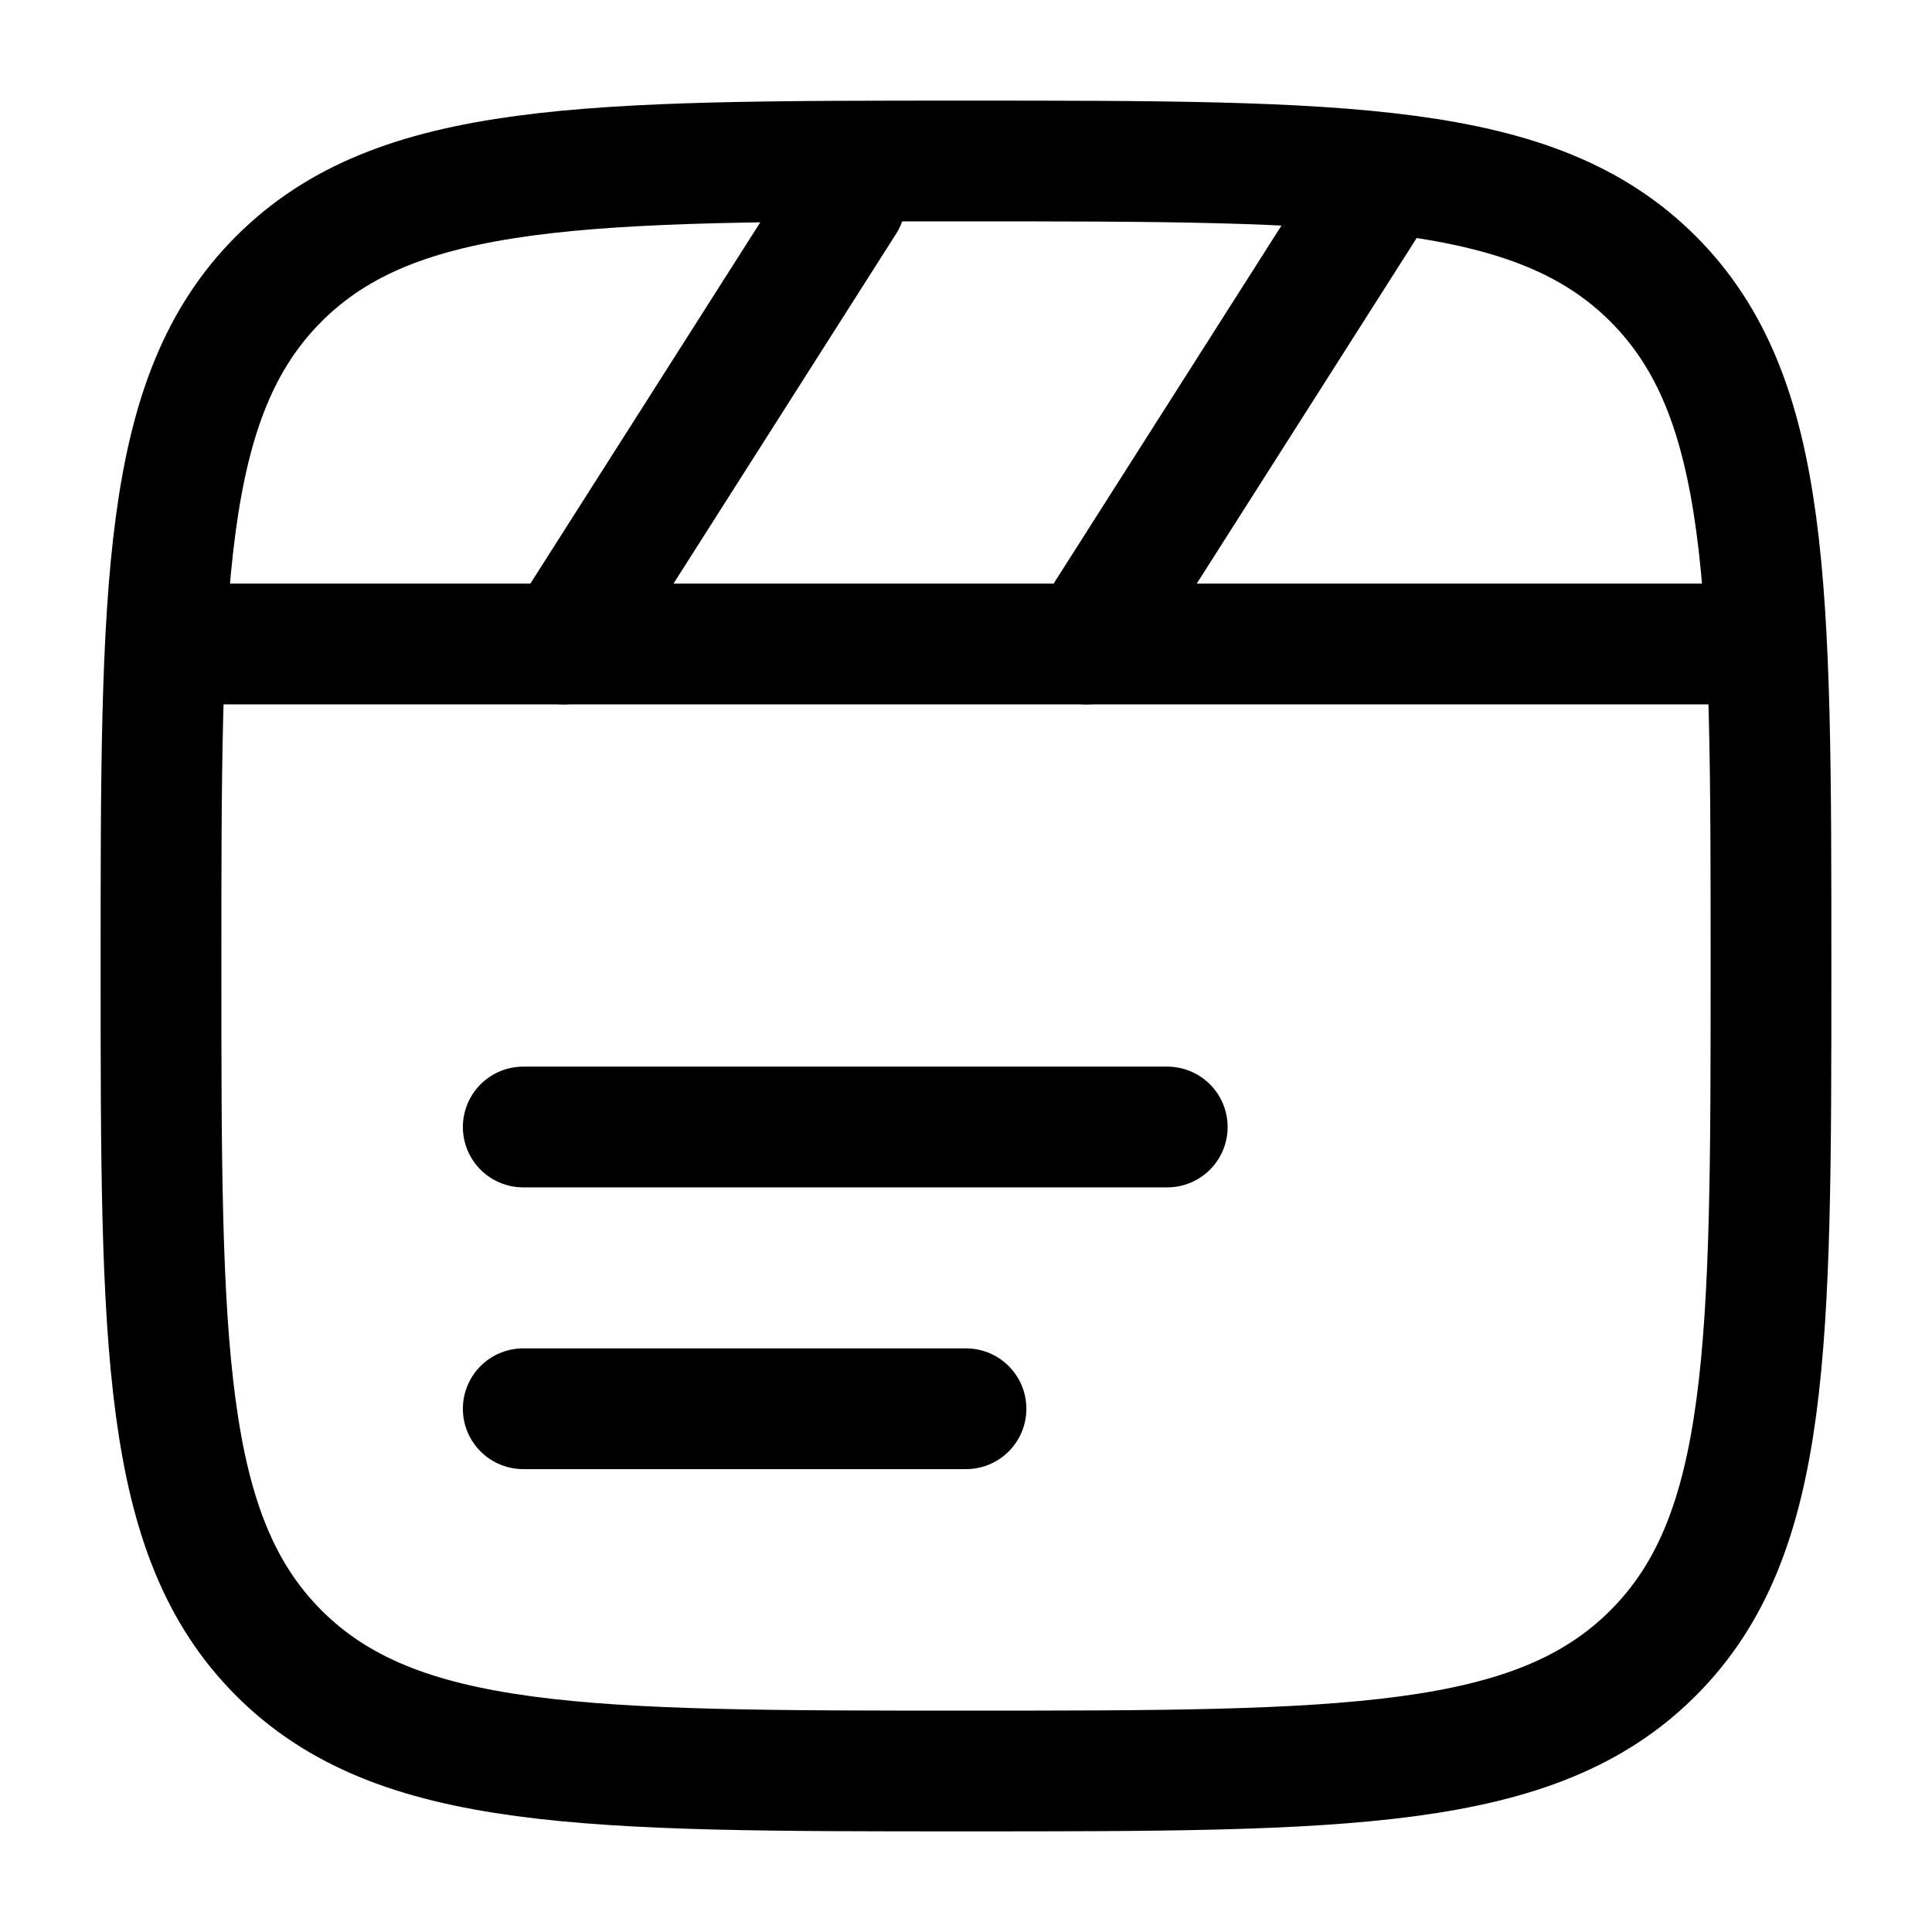 <svg width="24" height="24" viewBox="0 0 24 24" fill="none" xmlns="http://www.w3.org/2000/svg">
<path d="M2 12C2 7.286 2 4.929 3.464 3.464C4.929 2 7.286 2 12 2C16.714 2 19.071 2 20.535 3.464C22 4.929 22 7.286 22 12C22 16.714 22 19.071 20.535 20.535C19.071 22 16.714 22 12 22C7.286 22 4.929 22 3.464 20.535C2 19.071 2 16.714 2 12Z" stroke="#000000" stroke-width="1.5"/>
<path d="M21.5 8H2.5" stroke="#000000" stroke-width="1.5" stroke-linecap="round"/>
<path d="M10.5 2.5L7 8" stroke="#000000" stroke-width="1.5" stroke-linecap="round"/>
<path d="M17 2.5L13.5 8" stroke="#000000" stroke-width="1.5" stroke-linecap="round"/>
<path d="M6.5 14H14.5" stroke="#000000" stroke-width="1.5" stroke-linecap="round"/>
<path d="M6.5 17.5H12" stroke="#000000" stroke-width="1.5" stroke-linecap="round"/>
</svg>
